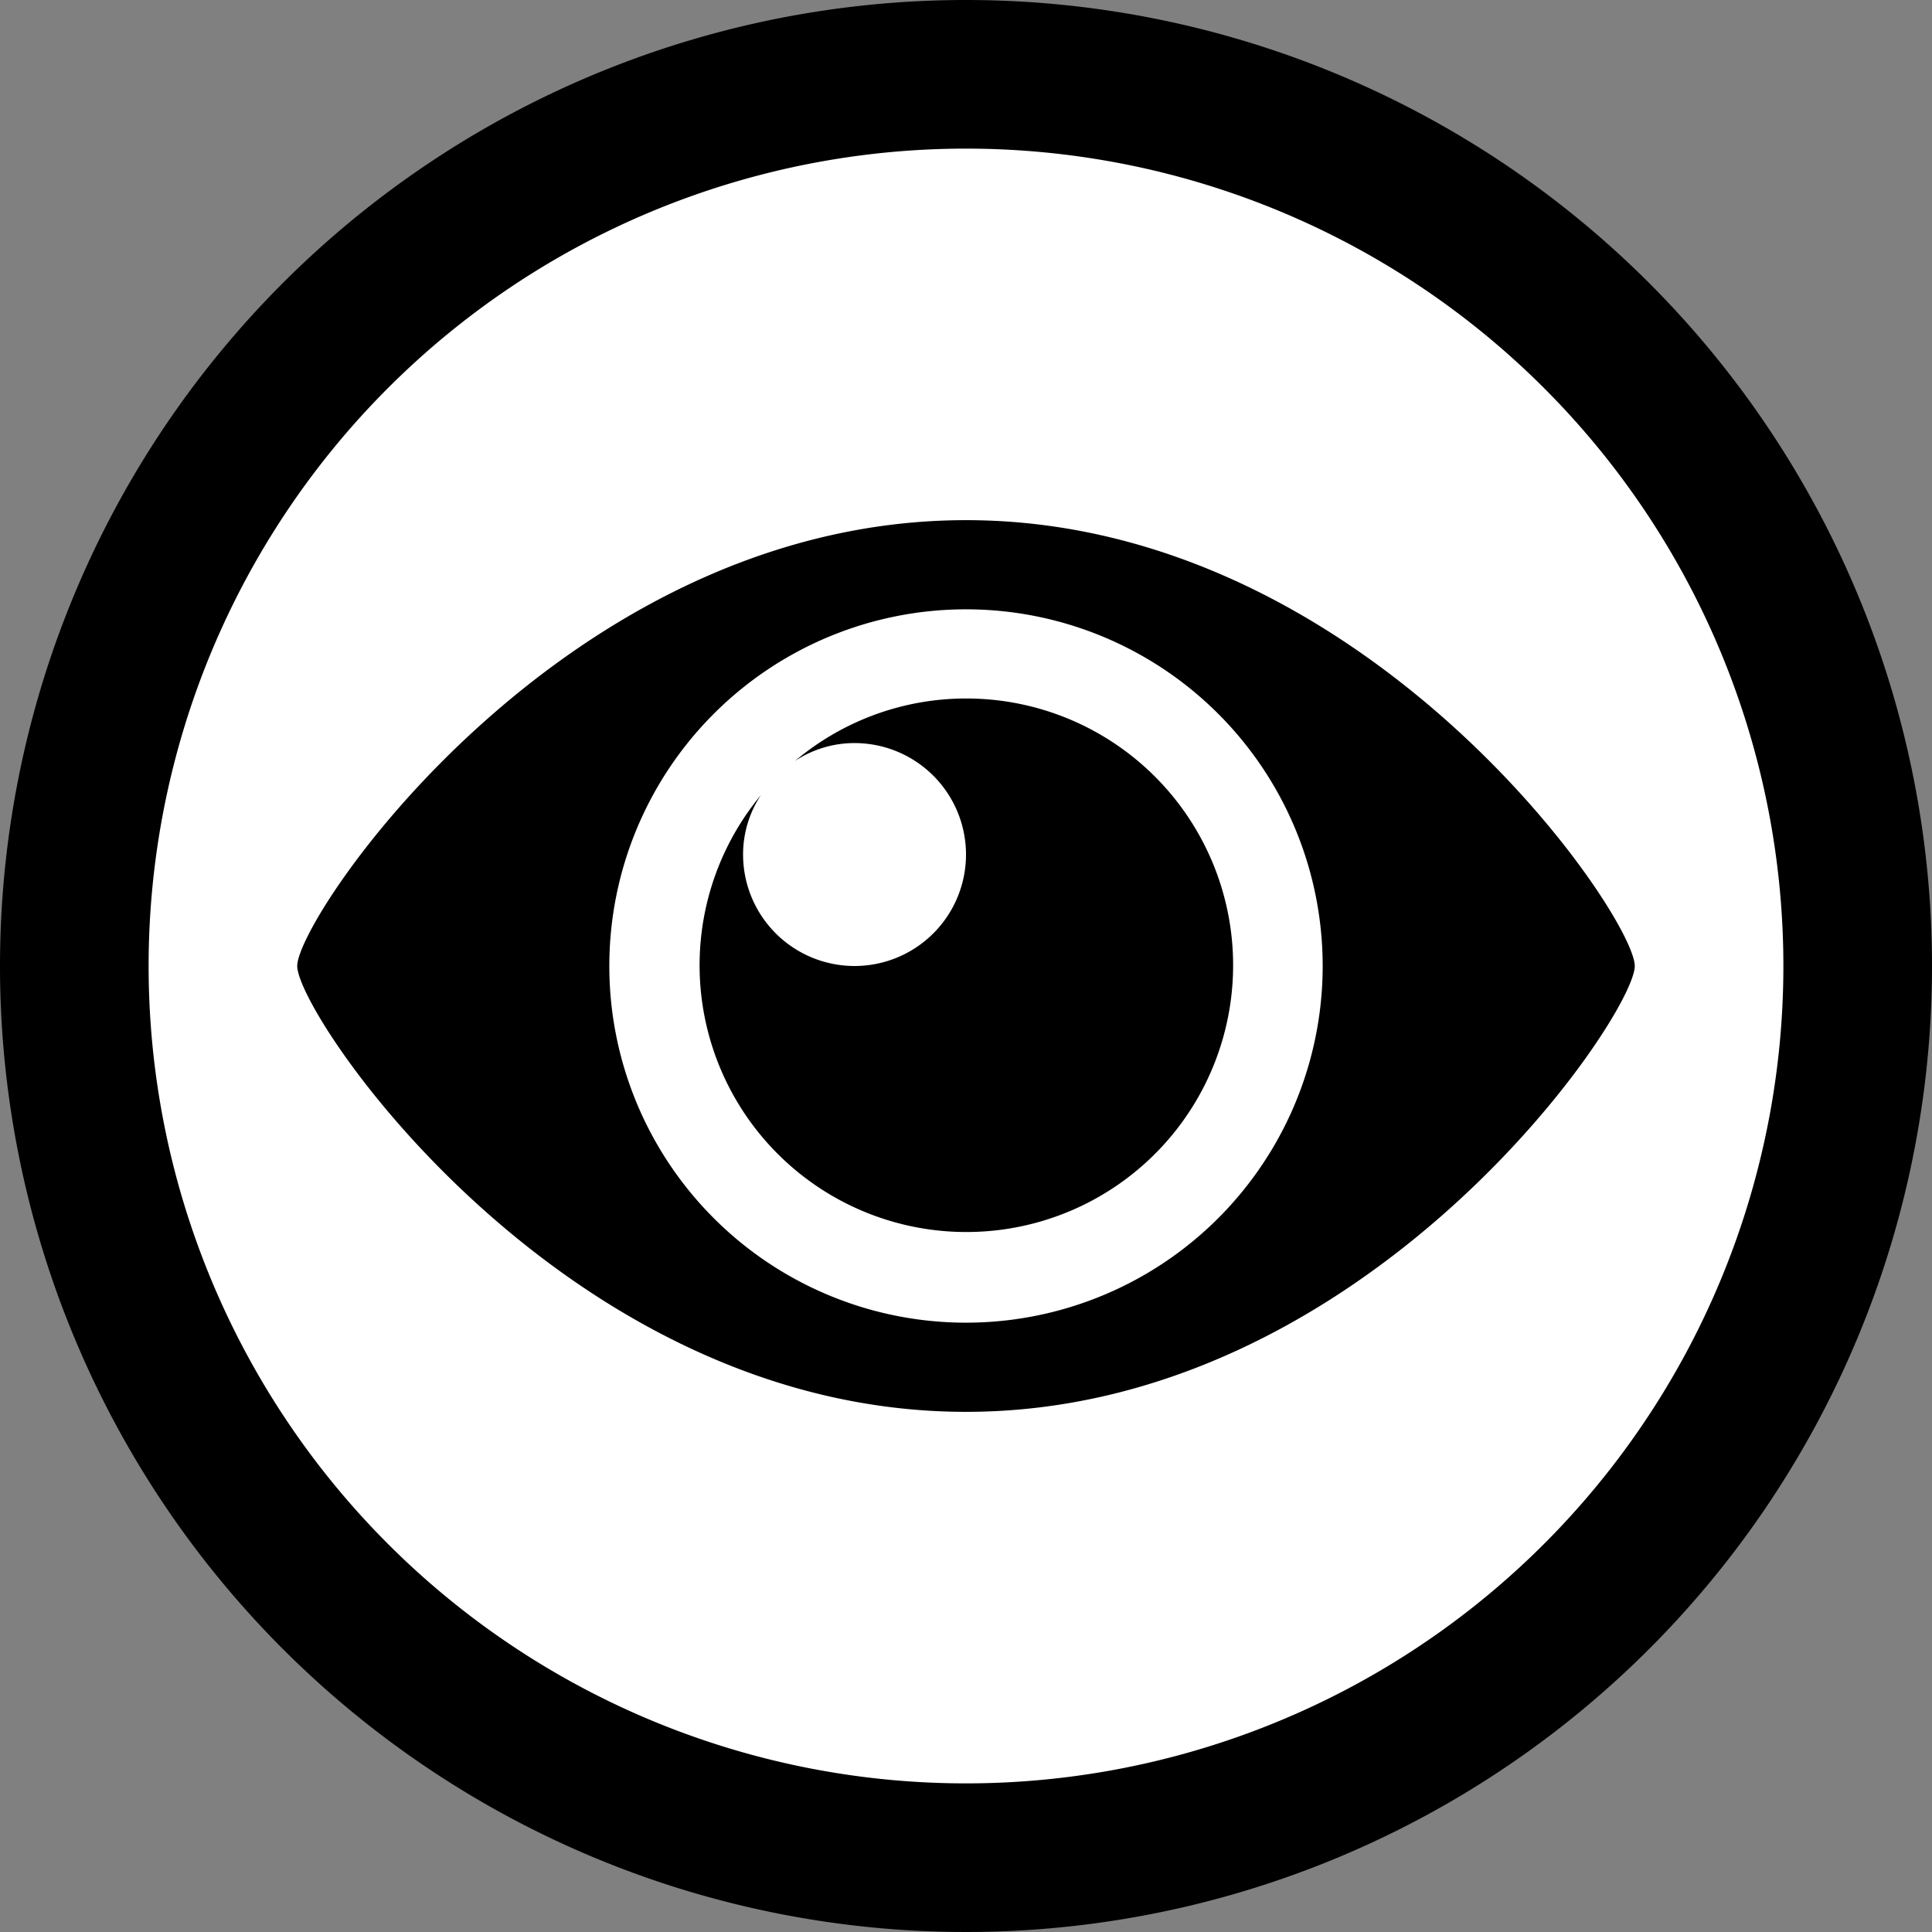 <svg id="View_ICON" data-name="View ICON" xmlns="http://www.w3.org/2000/svg" viewBox="0 0 26 26"><rect x="0" y="0" width="26" height="26" fill="#808080" stroke="none"/><title>View Icon</title><path id="outline" d="M13,0A13,13,0,1,0,26,13,13,13,0,0,0,13,0Z"/><path id="back" d="M13,2A11,11,0,1,1,2,13,11,11,0,0,1,13,2" style="fill:#fff"/><g id="eye"><path d="M13,9.4a3.57,3.57,0,0,0-2.3.84,1.45,1.45,0,0,1,.8-.24A1.5,1.5,0,1,1,10,11.5a1.45,1.45,0,0,1,.24-.8A3.59,3.59,0,1,0,13,9.4Z"/><path d="M13,7c-5.4,0-9,5.33-9,6s3.6,6,9,6,9-5.33,9-6S18.4,7,13,7Zm0,10.8A4.8,4.8,0,1,1,17.8,13,4.8,4.8,0,0,1,13,17.8Z"/></g></svg>
